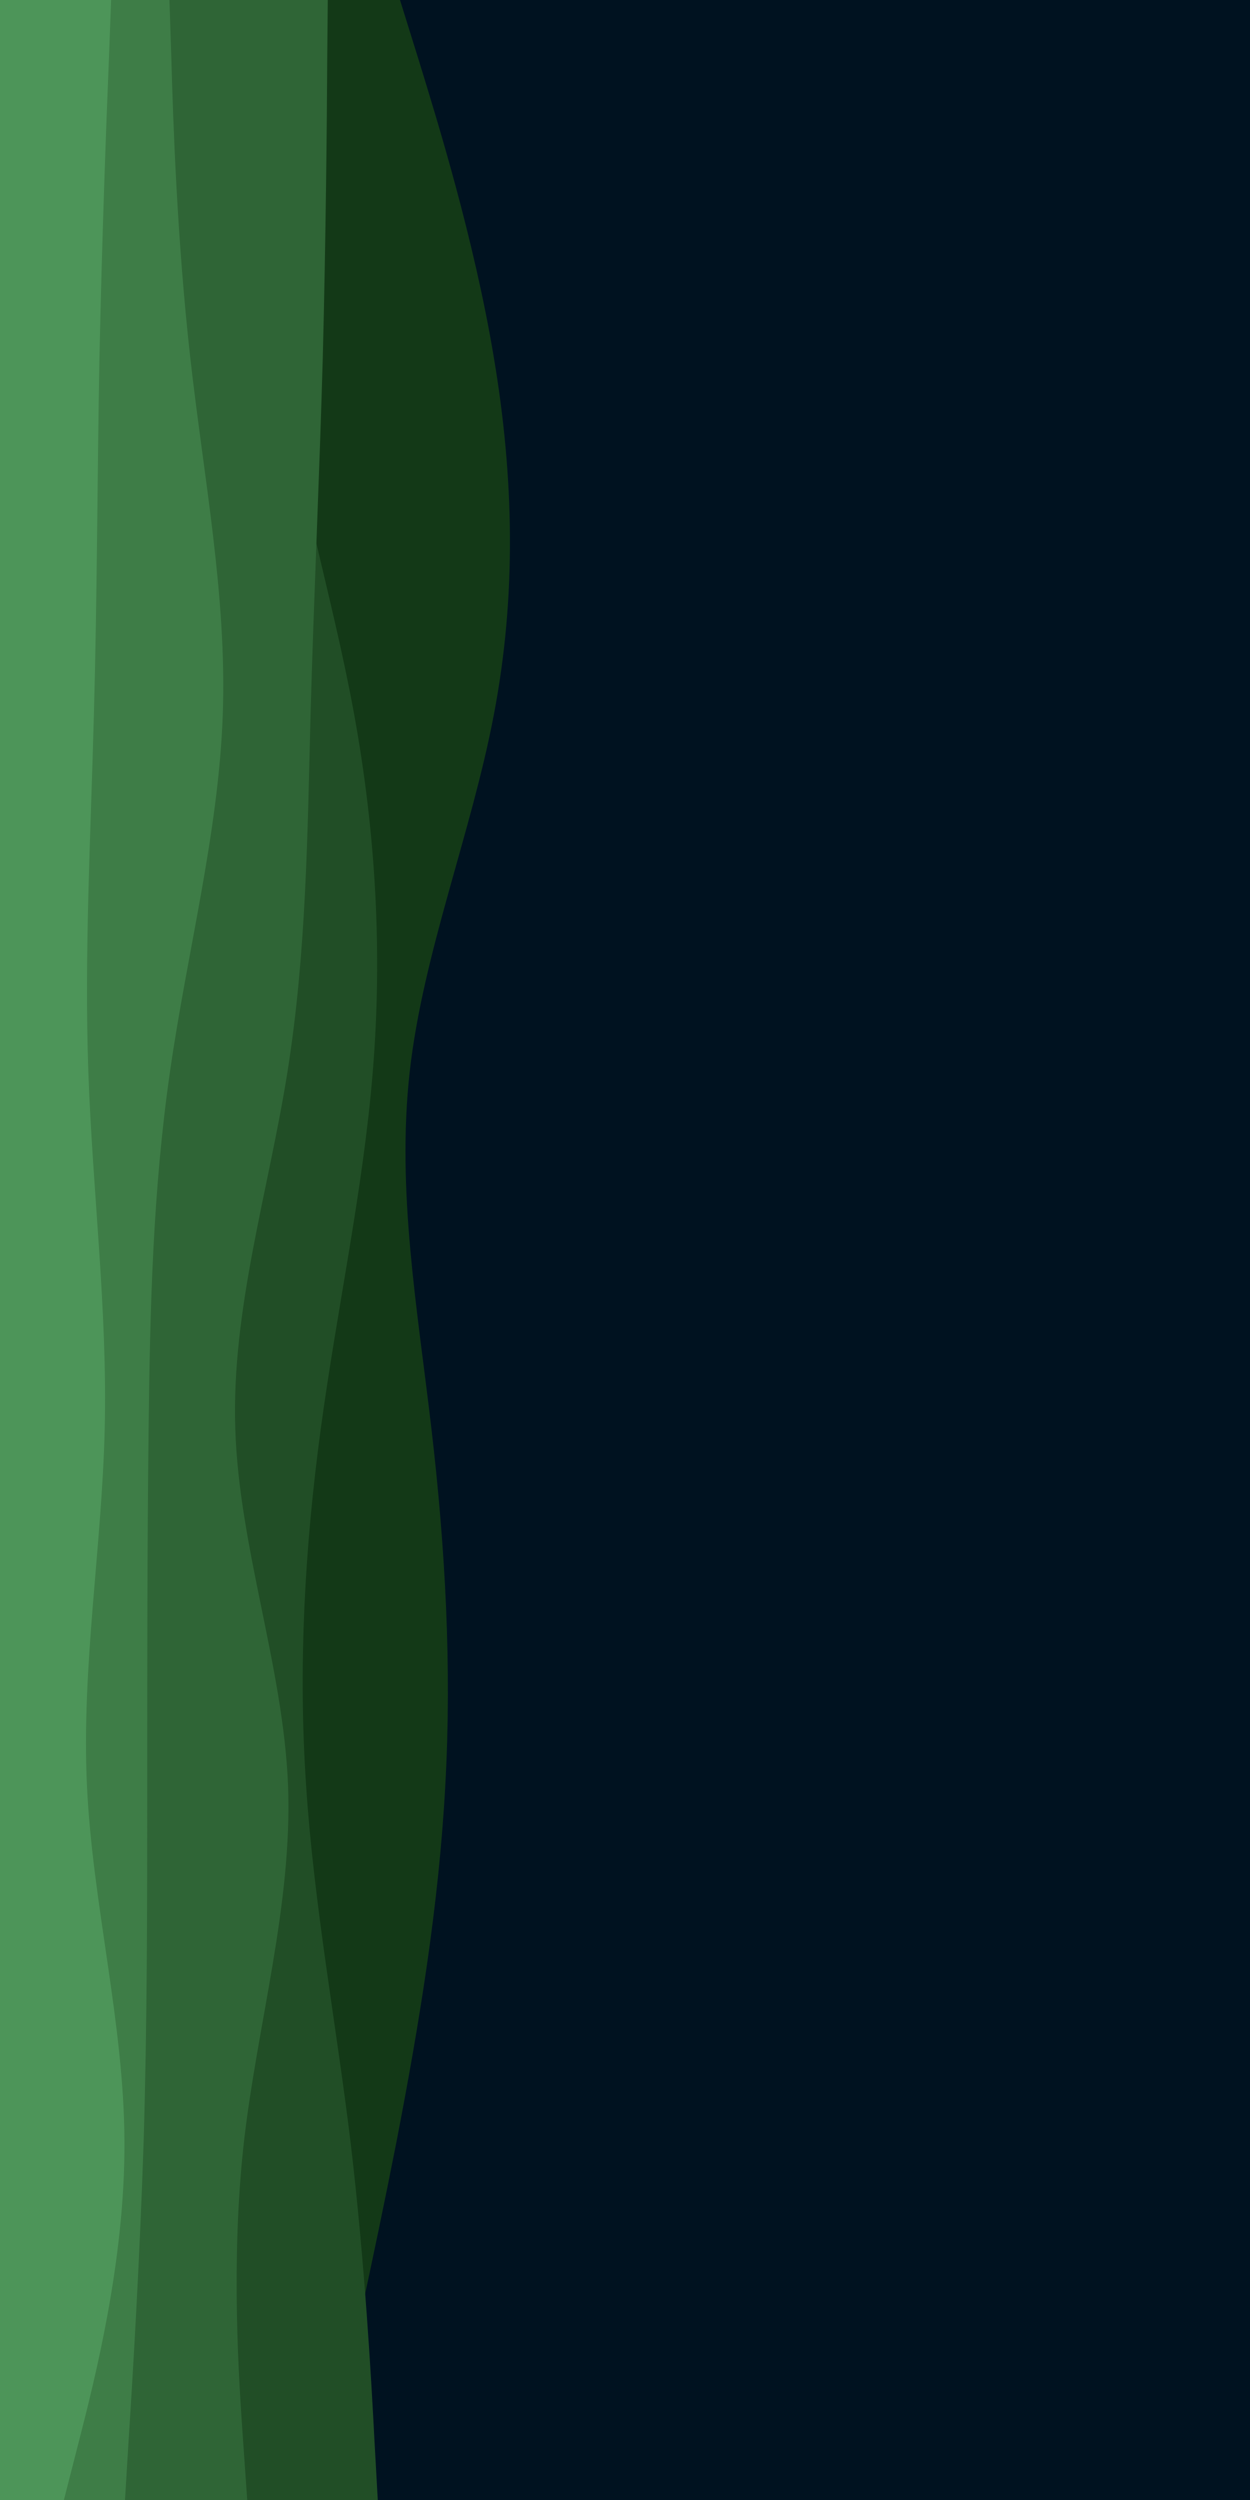 <svg id="visual" viewBox="0 0 450 900" width="450" height="900" xmlns="http://www.w3.org/2000/svg" xmlns:xlink="http://www.w3.org/1999/xlink" version="1.1"><rect x="0" y="0" width="450" height="900" fill="#001220"></rect><path d="M144 0L150.7 21.5C157.3 43 170.7 86 177.8 128.8C185 171.7 186 214.3 177.8 257.2C169.7 300 152.3 343 147.5 385.8C142.7 428.7 150.3 471.3 155.3 514.2C160.3 557 162.7 600 160.3 642.8C158 685.7 151 728.3 142.7 771.2C134.3 814 124.7 857 119.8 878.5L115 900L0 900L0 878.5C0 857 0 814 0 771.2C0 728.3 0 685.7 0 642.8C0 600 0 557 0 514.2C0 471.3 0 428.7 0 385.8C0 343 0 300 0 257.2C0 214.3 0 171.7 0 128.8C0 86 0 43 0 21.5L0 0Z" fill="#133917"></path><path d="M99 0L98 21.5C97 43 95 86 100.7 128.8C106.3 171.7 119.7 214.3 127.5 257.2C135.3 300 137.7 343 134.2 385.8C130.7 428.7 121.3 471.3 115.5 514.2C109.7 557 107.3 600 110.2 642.8C113 685.7 121 728.3 126.2 771.2C131.3 814 133.7 857 134.8 878.5L136 900L0 900L0 878.5C0 857 0 814 0 771.2C0 728.3 0 685.7 0 642.8C0 600 0 557 0 514.2C0 471.3 0 428.7 0 385.8C0 343 0 300 0 257.2C0 214.3 0 171.7 0 128.8C0 86 0 43 0 21.5L0 0Z" fill="#214e26"></path><path d="M118 0L117.8 21.5C117.7 43 117.3 86 116.2 128.8C115 171.7 113 214.3 111.8 257.2C110.7 300 110.3 343 103.5 385.8C96.7 428.7 83.3 471.3 84.7 514.2C86 557 102 600 103.7 642.8C105.3 685.7 92.7 728.3 87.8 771.2C83 814 86 857 87.5 878.5L89 900L0 900L0 878.5C0 857 0 814 0 771.2C0 728.3 0 685.7 0 642.8C0 600 0 557 0 514.2C0 471.3 0 428.7 0 385.8C0 343 0 300 0 257.2C0 214.3 0 171.7 0 128.8C0 86 0 43 0 21.5L0 0Z" fill="#2f6536"></path><path d="M61 0L61.7 21.5C62.3 43 63.7 86 68.5 128.8C73.3 171.7 81.7 214.3 80.2 257.2C78.7 300 67.3 343 61.2 385.8C55 428.7 54 471.3 53.5 514.2C53 557 53 600 53 642.8C53 685.7 53 728.3 51.7 771.2C50.3 814 47.7 857 46.3 878.5L45 900L0 900L0 878.5C0 857 0 814 0 771.2C0 728.3 0 685.7 0 642.8C0 600 0 557 0 514.2C0 471.3 0 428.7 0 385.8C0 343 0 300 0 257.2C0 214.3 0 171.7 0 128.8C0 86 0 43 0 21.5L0 0Z" fill="#3e7d47"></path><path d="M40 0L39.2 21.5C38.3 43 36.7 86 35.8 128.8C35 171.7 35 214.3 33.8 257.2C32.7 300 30.3 343 31.8 385.8C33.3 428.7 38.7 471.3 37.7 514.2C36.7 557 29.3 600 31.3 642.8C33.3 685.7 44.7 728.3 44.8 771.2C45 814 34 857 28.5 878.5L23 900L0 900L0 878.5C0 857 0 814 0 771.2C0 728.3 0 685.7 0 642.8C0 600 0 557 0 514.2C0 471.3 0 428.7 0 385.8C0 343 0 300 0 257.2C0 214.3 0 171.7 0 128.8C0 86 0 43 0 21.5L0 0Z" fill="#4d9559"></path></svg>